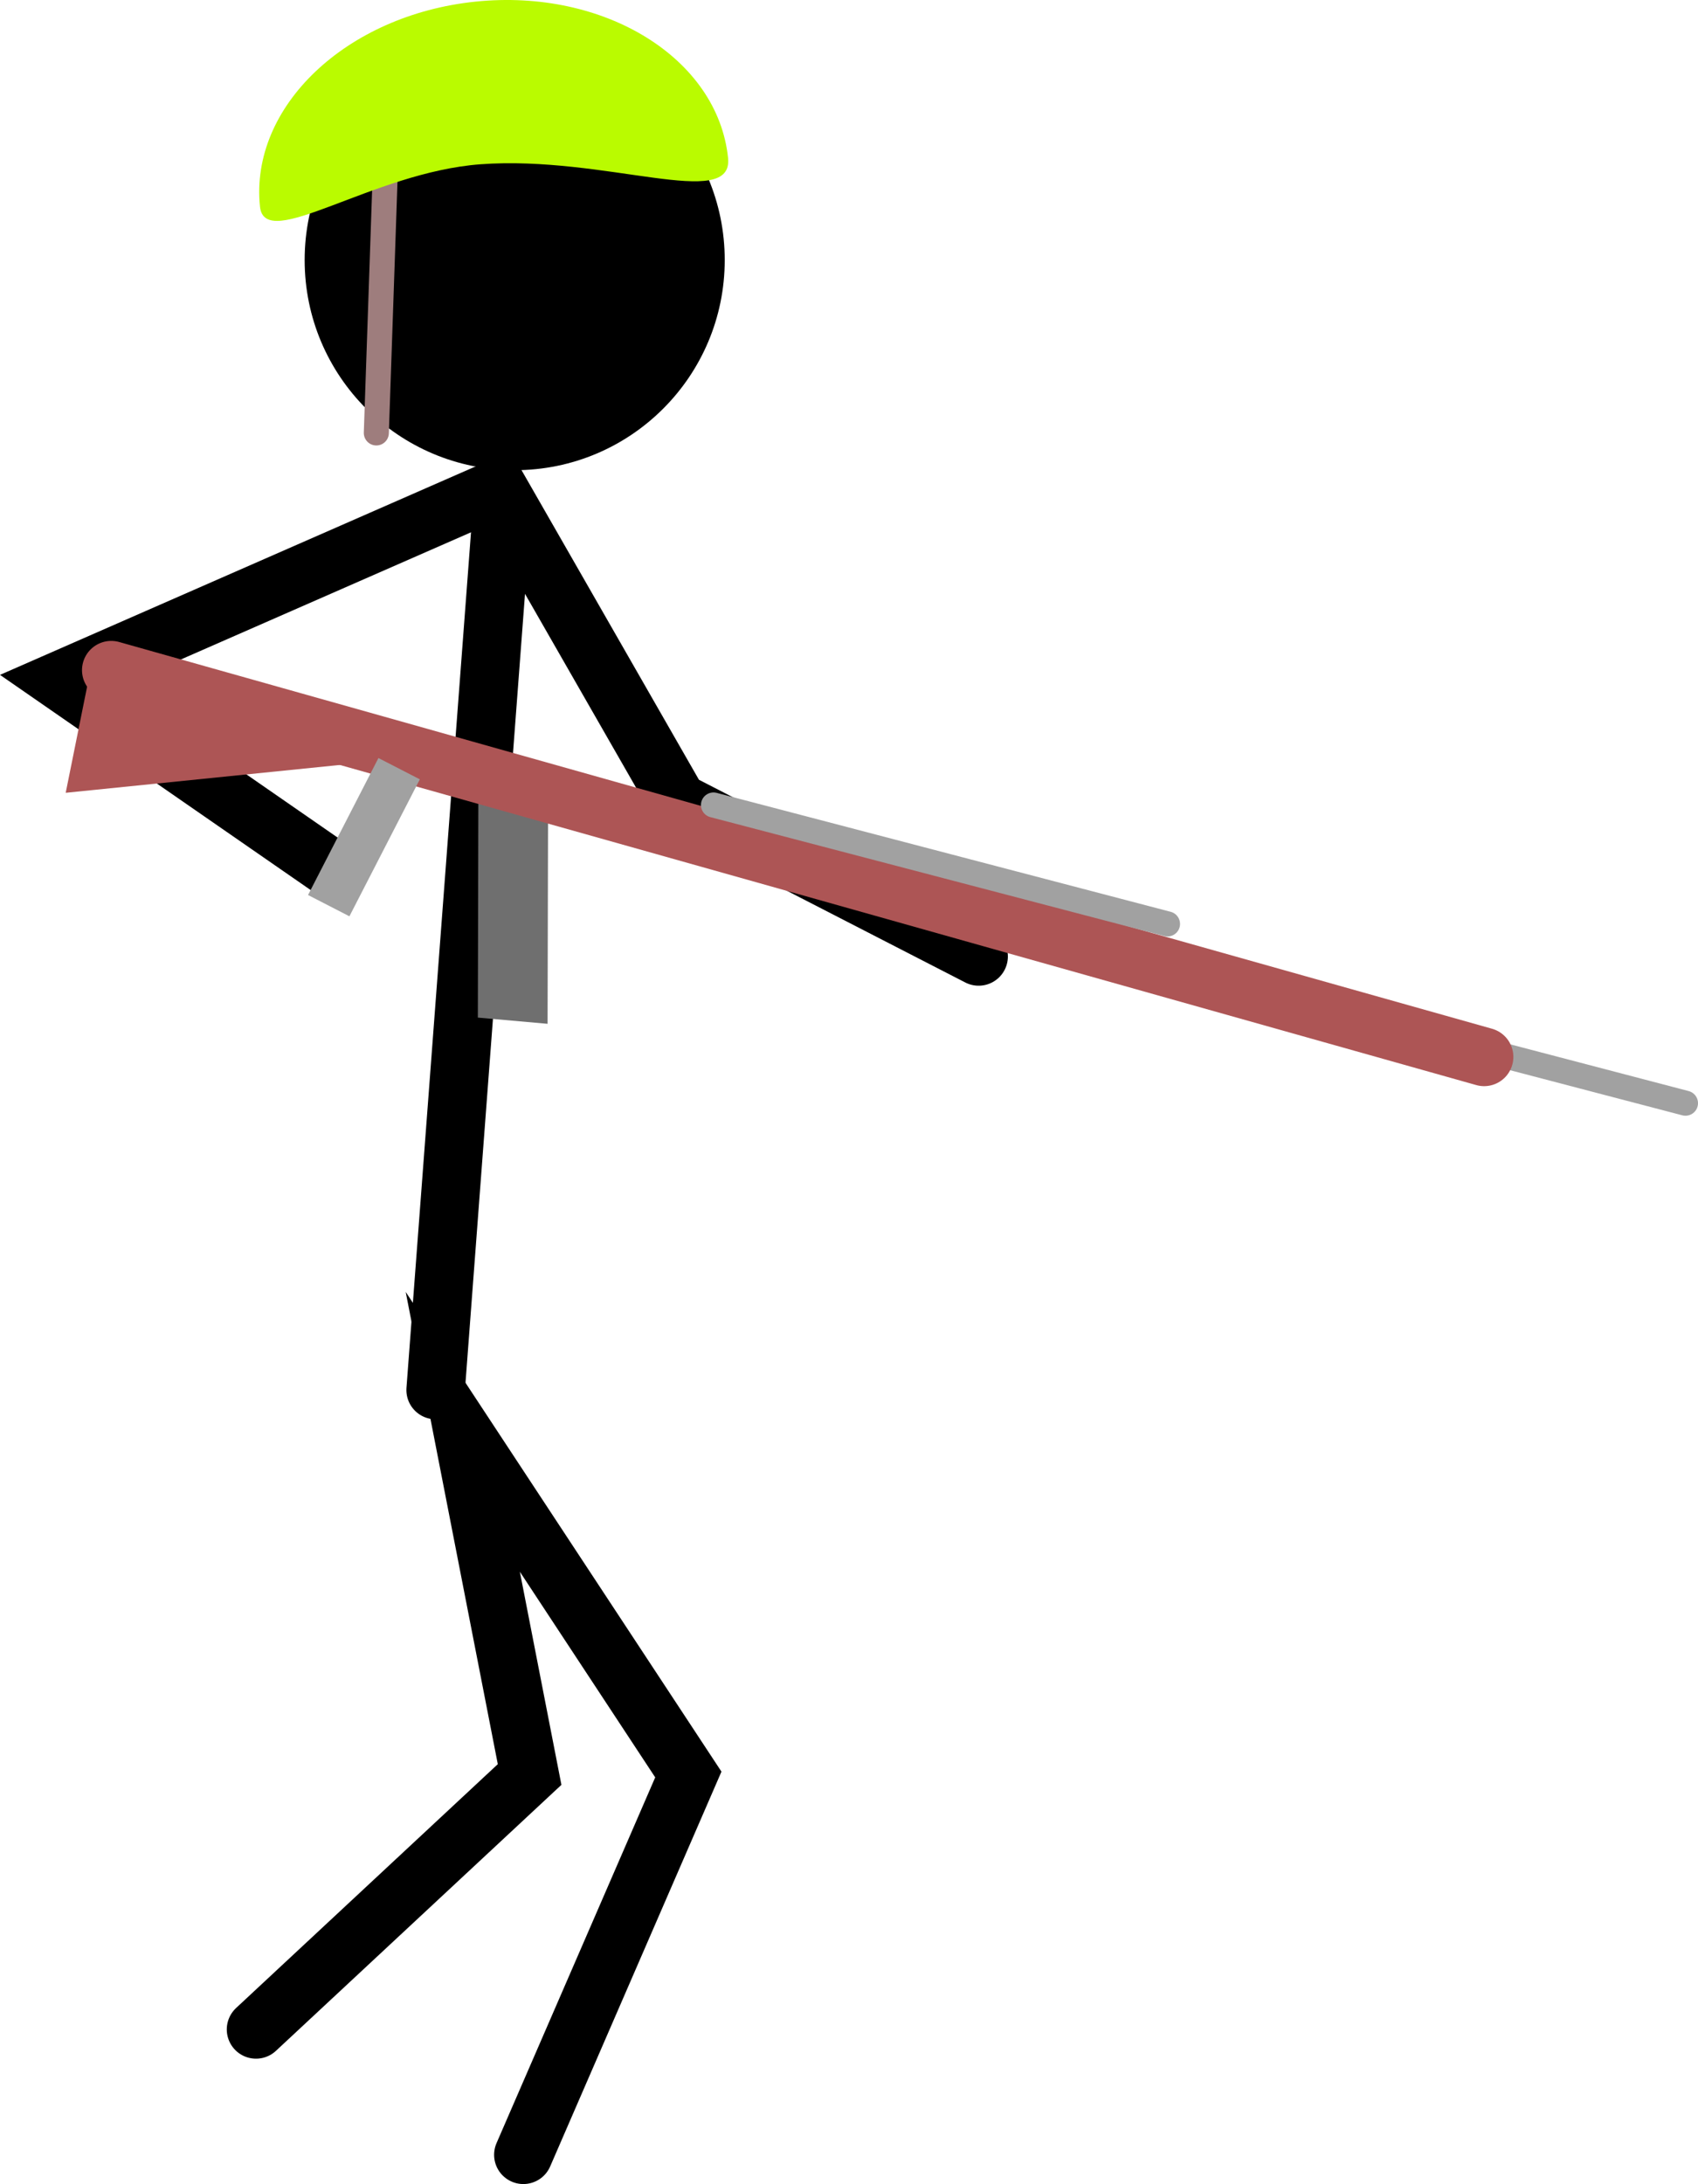 <svg version="1.1" xmlns="http://www.w3.org/2000/svg" xmlns:xlink="http://www.w3.org/1999/xlink" width="101.628" height="130.656" viewBox="0,0,101.628,130.656"><g transform="translate(-213.635,-93.511)"><g data-paper-data="{&quot;isPaintingLayer&quot;:true}" fill-rule="nonzero" stroke-linejoin="miter" stroke-miterlimit="10" stroke-dasharray="" stroke-dashoffset="0" style="mix-blend-mode: normal"><path d="M228.958,214.917l16.375,-15.25l-4,-20.5l13.5,20.5l-9.875,22.75" fill="none" stroke="#000000" stroke-width="3.5" stroke-linecap="round"/><g><path d="M239.708,176.667l4,-53" fill="none" stroke="#000000" stroke-width="3.5" stroke-linecap="round"/><path d="M233.458,145.479l-16.25,-11.25l26.25,-11.5l10.75,18.75l18,9.25" fill="none" stroke="#000000" stroke-width="3.5" stroke-linecap="round"/><path d="M231.869,109.068c0,-6.943 5.628,-12.571 12.571,-12.571c6.943,0 12.571,5.628 12.571,12.571c0,6.943 -5.628,12.571 -12.571,12.571c-6.943,0 -12.571,-5.628 -12.571,-12.571z" fill="#000000" stroke="none" stroke-width="0" stroke-linecap="butt"/><path d="M236.678,104.286l-0.519,15.124" fill="none" stroke="#9e7d7d" stroke-width="1.5" stroke-linecap="round"/><path d="M257.211,102.96c0.332,3.195 -7.327,-0.171 -14.812,0.378c-6.496,0.477 -12.915,5.308 -13.204,2.535c-0.621,-5.968 5.148,-11.458 12.884,-12.263c7.736,-0.805 14.511,3.381 15.132,9.35z" fill="#bafb00" stroke="none" stroke-width="0" stroke-linecap="butt"/><g><path d="M239.753,138.686l-22.186,2.252l1.702,-8.432z" fill="#ad5555" stroke="#000000" stroke-width="0" stroke-linecap="round"/><g><path d="M242.235,154.387l0.032,-13.995l4.173,0.371l-0.032,13.995z" fill="#6f6f6f" stroke="none" stroke-width="0" stroke-linecap="butt"/><path d="M314.513,159.507l-27.174,-7.115" fill="none" stroke="#a1a1a1" stroke-width="1.5" stroke-linecap="round"/><path d="M302.462,156.738l-82.169,-23.136" fill="none" stroke="#ad5555" stroke-width="3.5" stroke-linecap="round"/><path d="M283.512,148.783l-27.174,-7.115" fill="none" stroke="#a1a1a1" stroke-width="1.5" stroke-linecap="round"/><path d="M233.081,146.729l3.528,-6.86l1.143,0.588l-3.528,6.86z" fill="none" stroke="#a1a1a1" stroke-width="1.5" stroke-linecap="butt"/></g></g></g></g></g></svg>